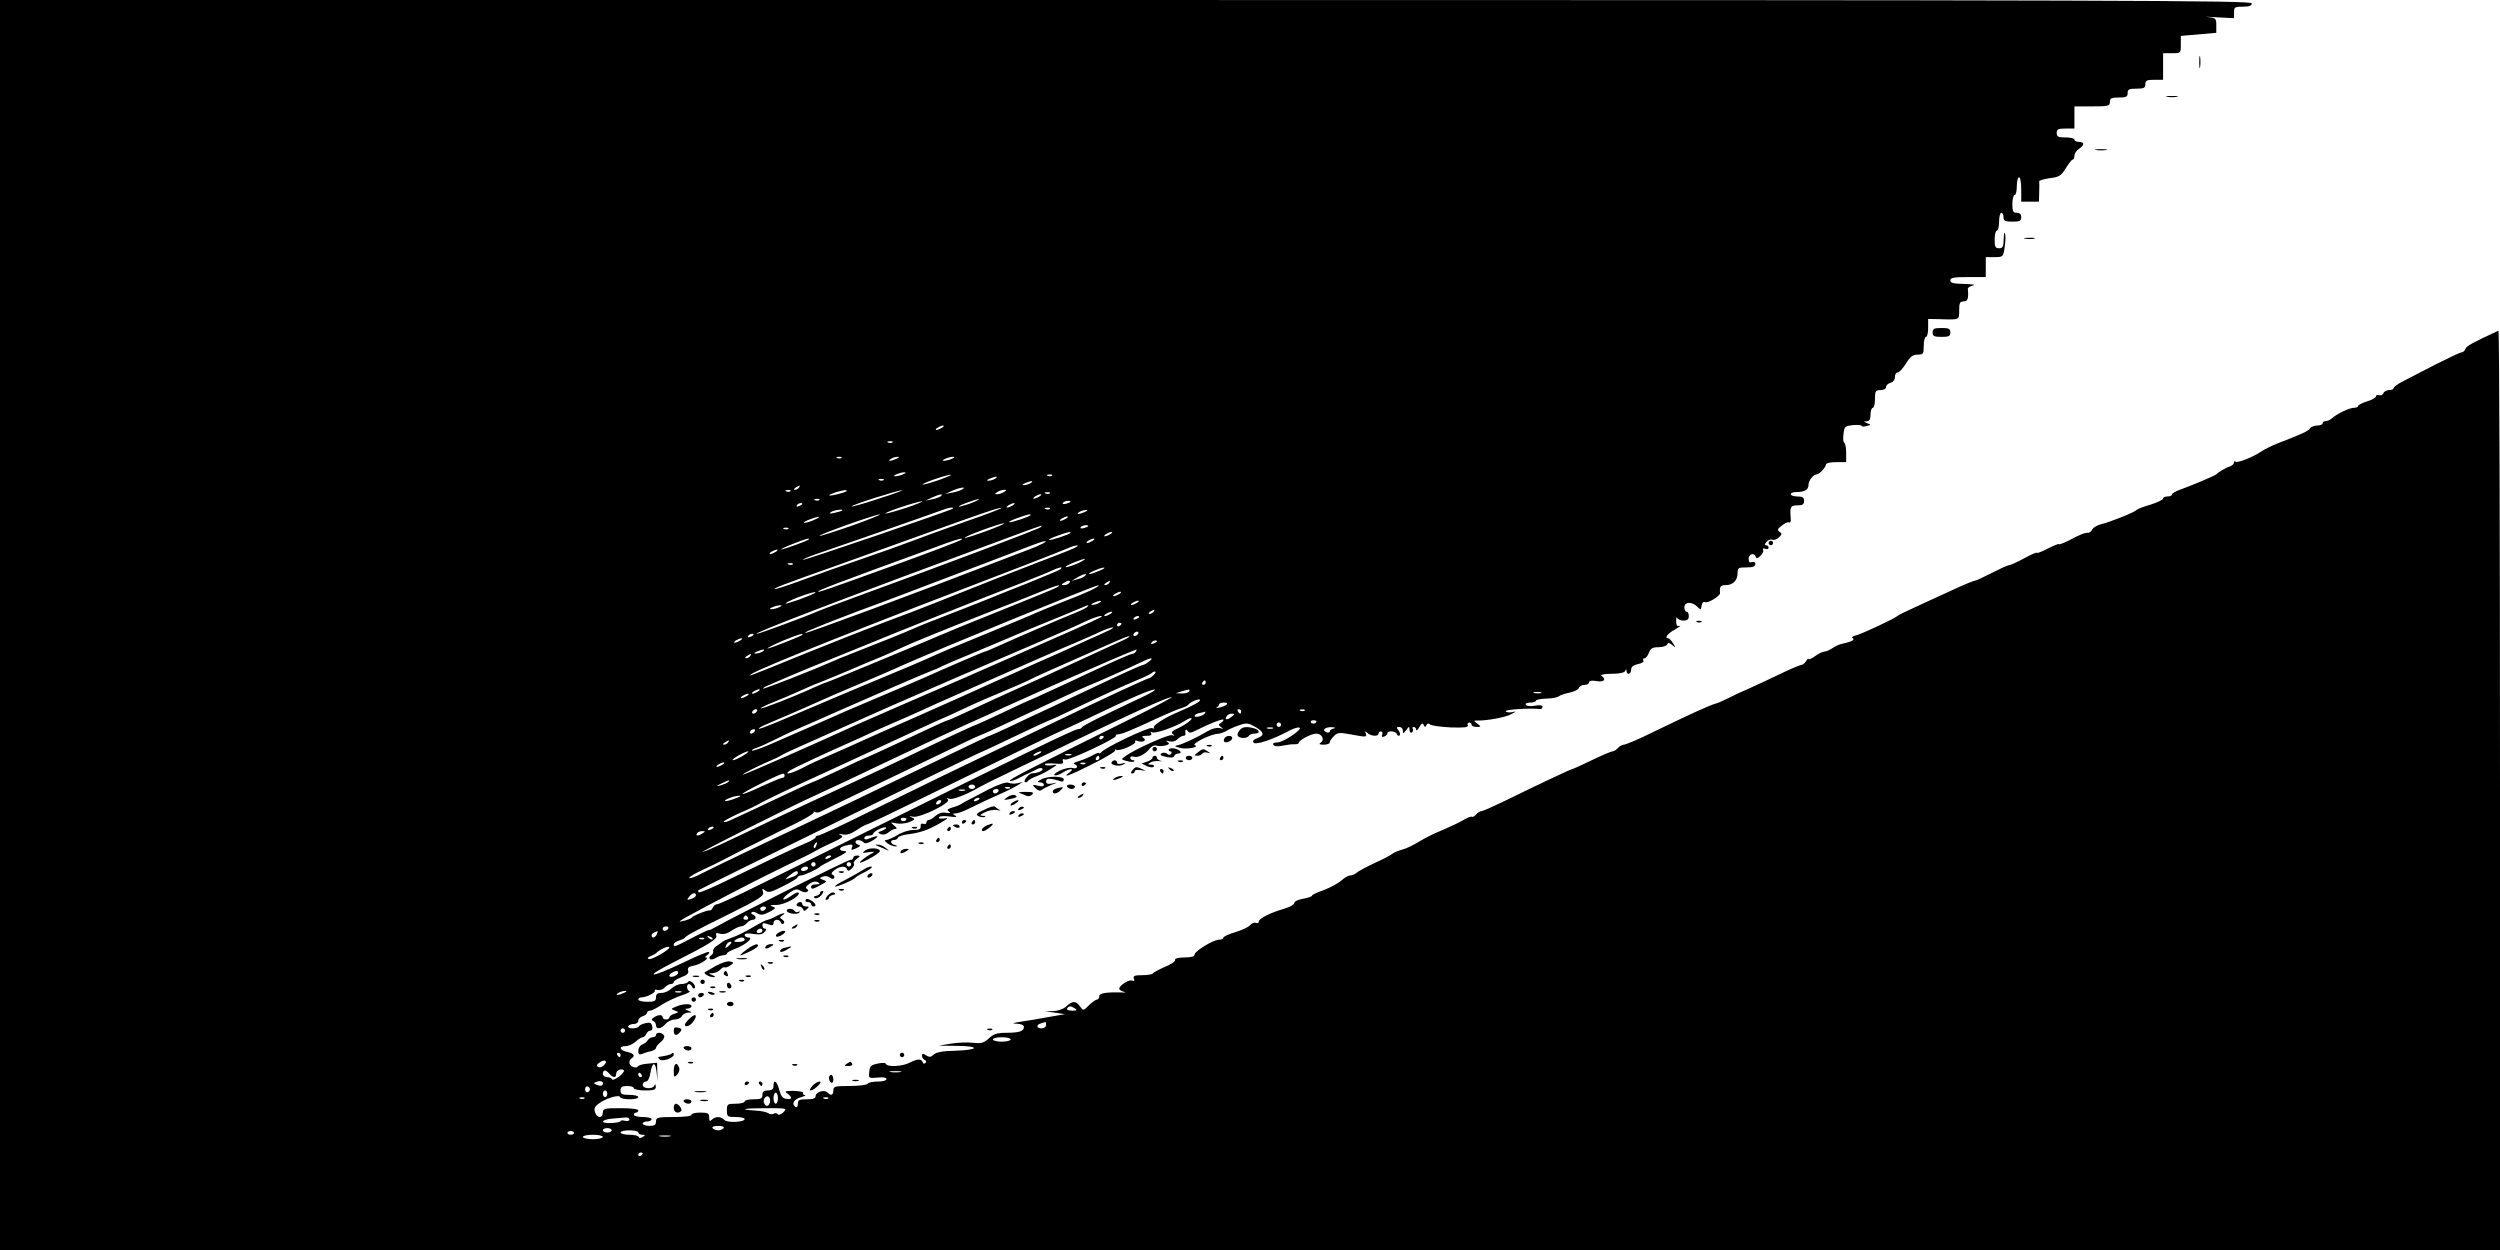 <?xml version="1.0" standalone="no"?>
<!DOCTYPE svg PUBLIC "-//W3C//DTD SVG 20010904//EN"
 "http://www.w3.org/TR/2001/REC-SVG-20010904/DTD/svg10.dtd">
<svg version="1.0" xmlns="http://www.w3.org/2000/svg"
 width="1128pt" height="564pt" viewBox="0 0 1128 564"
 preserveAspectRatio="xMidYMid meet">

<g transform="translate(0,564) scale(0.1,-0.1)"
fill="#000000" stroke="none">
<path d="M0 2820 l0 -2820 5640 0 5640 0 0 2076 c0 1142 -3 2074 -7 2072 -117
-54 -144 -69 -149 -82 -3 -9 -11 -16 -18 -16 -6 0 -58 -25 -116 -54 -58 -30
-124 -64 -147 -76 -24 -12 -43 -26 -43 -31 0 -5 -9 -9 -20 -9 -11 0 -23 -6
-26 -14 -3 -8 -12 -12 -20 -9 -8 3 -14 0 -14 -6 0 -5 -18 -16 -40 -22 -22 -7
-40 -16 -40 -21 0 -4 -9 -8 -19 -8 -21 0 -76 -27 -99 -47 -7 -7 -20 -13 -28
-13 -8 0 -14 -4 -14 -10 0 -5 -11 -10 -25 -10 -13 0 -28 -6 -32 -13 -8 -12
-36 -25 -145 -67 -26 -10 -60 -27 -75 -37 -36 -25 -109 -54 -117 -46 -3 4 -6
2 -6 -4 0 -6 -8 -13 -17 -17 -18 -5 -53 -26 -63 -36 -7 -7 -103 -47 -157 -67
-24 -8 -43 -19 -43 -24 0 -5 -9 -9 -20 -9 -11 0 -20 -4 -20 -9 0 -6 -26 -18
-57 -28 -32 -9 -60 -20 -63 -24 -7 -10 -123 -56 -159 -64 -17 -4 -35 -14 -40
-23 -5 -9 -13 -16 -18 -16 -13 2 -35 -6 -85 -33 -27 -13 -48 -22 -48 -18 0 3
-22 -6 -50 -20 -27 -14 -50 -23 -50 -19 0 3 -26 -8 -57 -25 -31 -17 -62 -31
-68 -31 -6 0 -41 -16 -78 -35 -37 -19 -71 -35 -76 -35 -5 0 -45 -16 -88 -36
-43 -20 -103 -47 -133 -61 -84 -38 -125 -58 -130 -63 -11 -11 -157 -79 -183
-86 -18 -4 -24 -9 -17 -14 11 -7 -7 -16 -53 -26 -11 -2 -28 -11 -40 -19 -12
-8 -28 -15 -35 -15 -8 0 -27 -9 -43 -21 -16 -11 -29 -17 -29 -12 0 4 -5 0 -11
-10 -5 -9 -15 -17 -21 -17 -6 0 -48 -18 -92 -39 -45 -22 -108 -51 -141 -66
-33 -14 -76 -34 -95 -44 -19 -10 -46 -22 -60 -26 -28 -8 -101 -41 -277 -126
-66 -33 -128 -59 -136 -59 -8 0 -20 -7 -27 -15 -7 -8 -18 -15 -24 -15 -6 0
-48 -18 -94 -40 -45 -22 -85 -40 -88 -40 -6 0 -167 -76 -309 -146 -50 -24 -95
-44 -101 -44 -7 0 -17 -7 -24 -15 -7 -8 -15 -13 -19 -10 -4 2 -22 -5 -40 -16
-17 -10 -59 -30 -92 -44 -33 -13 -82 -37 -107 -53 -26 -16 -60 -32 -77 -36
-16 -4 -37 -13 -45 -20 -8 -6 -44 -25 -80 -41 -36 -17 -71 -36 -78 -42 -7 -7
-21 -13 -30 -13 -9 0 -27 -11 -41 -24 -15 -13 -50 -31 -78 -42 -29 -10 -53
-21 -53 -25 0 -4 -18 -10 -40 -14 -22 -4 -40 -12 -40 -19 0 -7 -19 -18 -42
-25 -66 -19 -117 -45 -118 -58 0 -7 -6 -10 -13 -7 -8 3 -20 -2 -27 -11 -7 -8
-37 -22 -66 -31 -30 -8 -54 -20 -54 -25 0 -5 -9 -9 -20 -9 -26 0 -110 -52
-110 -67 0 -9 -16 -13 -45 -13 -28 0 -44 -4 -43 -11 2 -7 -19 -21 -47 -32 -27
-12 -51 -25 -53 -29 -2 -4 -23 -8 -48 -8 -35 0 -42 -3 -38 -15 4 -11 2 -13 -9
-9 -14 5 -57 -23 -57 -37 0 -4 8 -10 18 -13 14 -4 14 -5 -3 -4 -76 2 -105 -3
-105 -17 0 -8 -5 -15 -10 -15 -6 0 -22 -12 -37 -26 -25 -25 -25 -25 -40 -5
-18 26 -33 26 -61 1 -12 -12 -37 -21 -59 -22 l-38 -1 45 -6 45 -7 -75 -13
c-41 -8 -97 -17 -125 -21 -38 -6 -42 -8 -17 -9 20 -1 32 -6 32 -15 0 -19 -22
-26 -81 -26 -39 0 -56 -5 -77 -25 -23 -21 -34 -24 -72 -20 -25 3 -70 1 -100
-4 l-55 -9 85 -1 c106 -1 96 -19 -13 -22 -55 -1 -83 -7 -94 -17 -12 -12 -19
-13 -34 -4 -15 10 -19 9 -19 -2 0 -8 6 -16 13 -19 7 -2 8 -8 3 -13 -5 -5 -11
-4 -13 4 -6 16 -24 15 -59 -3 -32 -17 -100 -20 -106 -6 -2 6 -18 7 -38 2 -30
-6 -35 -11 -38 -37 -3 -29 -2 -30 38 -26 25 3 40 0 40 -7 0 -6 -17 -11 -39
-11 -22 0 -43 -4 -46 -10 -3 -5 -40 -10 -81 -10 -67 0 -74 -2 -74 -20 0 -22
-10 -26 -27 -9 -14 14 -53 2 -53 -17 0 -10 -12 -14 -40 -14 -34 0 -40 -3 -40
-21 0 -11 -4 -17 -10 -14 -20 13 -9 35 23 44 17 5 26 10 19 10 -7 1 -11 5 -8
9 3 5 -16 9 -42 10 -40 0 -44 -2 -29 -12 24 -18 21 -28 -5 -24 -17 2 -25 13
-32 41 -10 39 -26 50 -26 17 0 -15 -7 -20 -25 -20 -18 0 -25 -5 -25 -20 0 -17
-7 -20 -40 -20 -22 0 -40 -4 -40 -10 0 -5 -18 -10 -40 -10 -38 0 -40 -2 -40
-30 0 -28 2 -30 40 -30 22 0 40 -4 40 -9 0 -15 -80 -18 -92 -4 -13 16 -40 17
-56 1 -9 -9 -12 -7 -12 10 0 19 -5 22 -40 22 -22 0 -40 -4 -40 -10 0 -6 -33
-10 -80 -10 -73 0 -80 -2 -80 -20 0 -16 -7 -20 -30 -20 -16 0 -30 5 -30 10 0
6 9 10 20 10 11 0 20 5 20 10 0 6 -18 10 -40 10 -22 0 -40 5 -40 10 0 6 5 10
10 10 6 0 10 5 10 10 0 6 -33 10 -80 10 -73 0 -80 -2 -80 -20 0 -27 -27 -26
-35 2 -6 15 -1 26 16 38 31 24 93 43 97 30 5 -13 82 -13 82 0 0 6 -18 10 -40
10 -33 0 -40 3 -40 20 0 16 7 20 30 20 17 0 30 -4 30 -10 0 -5 23 -10 50 -10
41 0 50 3 49 18 0 10 -3 12 -6 5 -7 -19 -53 -16 -53 2 0 8 6 15 14 15 9 0 17
15 21 40 9 51 23 51 28 0 l4 -40 -1 42 -1 43 -40 -4 c-22 -1 -43 -7 -46 -12
-8 -13 -39 0 -39 16 0 8 4 17 10 20 18 11 10 22 -20 29 -35 7 -40 26 -7 26 13
0 33 9 45 20 12 11 26 20 32 20 6 0 13 7 16 15 4 8 12 15 19 15 8 0 11 8 8 20
-4 16 -11 18 -32 13 -14 -3 -27 -10 -29 -15 -2 -4 -15 -8 -28 -8 -14 0 -22 4
-19 10 3 6 15 10 26 10 10 0 19 6 19 14 0 8 9 18 20 21 11 3 20 11 20 16 0 5
6 9 14 9 7 0 30 12 51 26 22 14 61 33 88 42 28 9 45 18 38 20 -13 4 -15 32 -2
32 5 0 11 -6 14 -12 2 -7 8 -10 12 -6 4 4 0 14 -8 23 -10 9 -18 11 -22 5 -3
-5 -17 -10 -31 -10 -13 0 -33 -9 -44 -20 -11 -11 -31 -20 -45 -20 -18 0 -25
-5 -25 -20 0 -17 -7 -20 -40 -20 -22 0 -40 5 -40 10 0 6 7 10 15 10 22 0 65
22 60 31 -3 4 3 5 13 2 10 -2 24 3 31 11 8 9 20 16 27 16 8 0 14 4 14 9 0 5
16 15 35 22 26 10 34 18 30 30 -4 13 3 18 29 23 30 6 72 36 50 36 -5 0 -2 4 6
10 8 5 12 12 9 15 -4 3 -58 -20 -122 -51 -141 -67 -179 -68 -46 0 175 89 207
109 201 125 -4 11 0 13 18 8 15 -4 33 1 51 14 15 10 34 19 42 19 8 0 20 7 27
15 7 8 19 15 26 15 17 0 18 17 2 23 -7 2 -10 7 -6 11 3 4 15 2 25 -5 16 -9 26
-8 54 6 30 16 32 19 14 25 -14 6 -10 7 17 7 37 -1 111 40 102 55 -3 4 -18 -2
-34 -14 -17 -12 -32 -19 -35 -16 -4 3 8 16 26 29 26 18 35 20 51 10 10 -6 24
-9 29 -5 8 4 8 9 -1 14 -7 5 -3 12 13 23 15 10 29 12 38 6 11 -7 9 -9 -8 -9
-13 0 -23 -4 -23 -10 0 -14 6 -13 43 7 29 15 30 17 12 23 -18 7 -19 8 -2 15 9
4 24 2 31 -4 9 -8 17 -8 20 -2 3 5 0 11 -6 14 -9 3 -7 10 7 21 24 19 52 21 57
4 4 -10 9 -8 21 3 9 9 13 19 10 23 -4 3 2 13 13 21 17 13 17 14 2 15 -10 0
-18 -4 -18 -10 0 -5 -6 -10 -14 -10 -12 0 -516 -251 -598 -298 -21 -12 -38
-20 -38 -18 0 2 -34 -13 -76 -35 -82 -43 -84 -43 -84 -30 0 5 10 13 23 17 12
4 24 9 27 13 9 11 42 29 202 108 137 68 156 81 151 98 -5 17 -4 18 10 7 13
-11 26 -8 79 19 35 17 65 35 66 40 2 5 9 9 16 9 14 0 78 30 86 40 3 3 34 20
70 38 43 20 57 31 43 32 -30 0 -30 16 -1 24 34 9 38 7 32 -8 -5 -13 -2 -13 20
-3 17 8 21 13 11 15 -8 2 -15 8 -15 13 0 12 24 11 37 -2 7 -7 20 -4 44 11 31
20 20 23 -23 5 -11 -4 -18 -3 -18 4 0 6 9 11 20 11 11 0 20 4 20 8 0 11 51 35
58 28 3 -3 -5 -9 -18 -14 -21 -8 -21 -9 -5 -16 11 -4 25 0 35 9 9 8 23 15 30
15 9 0 7 5 -6 16 -18 15 -18 15 10 9 16 -3 43 -1 59 6 27 11 28 14 11 21 -15
7 -14 7 6 3 33 -6 176 65 157 78 -8 6 -6 7 7 3 16 -5 78 19 136 53 8 5 80 41
160 79 80 38 201 97 270 130 238 115 405 191 435 197 17 4 -67 -41 -185 -99
-447 -221 -551 -274 -543 -279 4 -3 24 3 43 14 19 10 42 21 50 24 8 4 23 11
32 16 10 5 19 5 22 0 5 -8 -24 -20 -47 -20 -13 0 -40 -32 -33 -39 4 -3 10 -2
14 4 4 6 21 15 37 21 17 6 46 20 65 33 34 21 34 22 7 17 -15 -2 -30 -1 -32 4
-3 4 15 6 41 4 36 -3 44 -1 40 10 -3 9 0 12 10 8 16 -6 235 97 229 107 -2 4 2
7 10 7 16 0 63 19 180 74 44 20 91 40 105 44 14 4 27 10 30 14 10 13 48 30 54
24 6 -7 -25 -24 -99 -56 -64 -27 -117 -62 -108 -71 4 -4 0 -4 -9 -1 -15 6
-215 -89 -230 -110 -4 -5 -8 -7 -8 -3 0 4 -15 -1 -32 -11 -18 -10 -46 -21 -63
-26 -16 -4 -24 -10 -18 -12 21 -8 14 -25 -7 -18 -11 3 -36 -2 -56 -11 -21 -10
-32 -20 -25 -22 6 -2 23 3 36 12 31 20 57 21 31 1 -38 -28 0 -15 106 39 59 29
104 57 100 61 -4 5 -2 5 4 2 15 -9 96 27 86 38 -4 4 1 5 11 2 24 -9 44 2 26
14 -10 6 -5 9 14 9 19 0 26 4 21 12 -4 7 -3 8 5 4 12 -8 109 26 146 51 11 7
23 13 28 13 15 0 -18 -27 -56 -45 -29 -13 -35 -20 -25 -27 10 -8 9 -9 -3 -5
-16 5 -172 -65 -213 -96 -18 -13 -18 -14 9 -21 15 -4 30 -5 33 -1 3 3 0 5 -6
5 -7 0 -12 5 -12 11 0 6 7 8 15 5 18 -7 54 11 73 37 8 10 21 16 29 13 8 -3 26
-3 40 0 19 5 22 9 11 16 -9 7 -7 8 8 3 13 -3 28 0 37 10 9 8 20 15 26 15 6 0
10 3 10 7 -3 19 2 27 10 15 6 -10 13 -10 37 2 57 29 119 54 124 49 2 -2 -2 -8
-10 -14 -13 -8 -13 -10 0 -20 12 -8 11 -9 -6 -4 -14 3 -35 -2 -55 -14 -47 -28
-110 -58 -134 -63 -17 -4 -16 -6 8 -12 29 -9 93 3 68 12 -16 6 74 51 104 51
11 1 29 7 40 14 11 7 36 18 57 25 31 11 40 10 69 -6 43 -24 47 -40 13 -52 -18
-7 -24 -14 -17 -21 11 -11 87 15 156 52 20 11 43 19 50 16 18 -6 -73 -67 -100
-67 -15 0 -22 -4 -17 -11 4 -7 20 -8 43 -3 20 4 44 7 54 6 9 0 17 2 17 6 0 12
57 42 79 42 26 0 40 -28 20 -41 -10 -6 -6 -9 14 -9 15 0 27 5 27 10 0 6 8 18
19 29 17 17 24 17 84 6 59 -11 65 -11 60 4 -5 13 -3 14 8 3 16 -14 49 -16 49
-2 0 6 5 10 11 10 6 0 9 -7 6 -14 -4 -10 -1 -13 9 -9 7 3 14 9 14 14 0 14 38
11 43 -3 2 -7 8 -10 12 -6 4 4 2 14 -5 23 -10 12 -10 15 4 15 9 0 16 -8 16
-17 0 -15 2 -14 15 3 13 18 14 18 15 1 0 -10 5 -15 10 -12 6 4 8 11 5 16 -4 5
-1 9 4 9 6 0 11 -6 11 -12 1 -7 7 -2 14 11 10 18 15 21 20 10 5 -11 7 -11 12
-1 4 8 10 10 17 3 7 -5 49 -11 93 -13 62 -2 80 0 77 10 -3 6 0 12 6 12 6 0 11
-4 11 -10 0 -5 10 -10 23 -10 21 1 21 1 3 15 -18 14 -18 14 0 14 43 -1 130 15
153 29 24 13 24 13 4 9 -13 -3 -26 -1 -29 4 -4 8 113 15 154 10 6 -1 12 3 12
10 0 7 -11 9 -34 5 -20 -4 -37 -2 -41 4 -4 6 4 10 19 10 14 0 26 4 26 8 0 5
20 9 45 10 25 0 51 5 58 10 7 6 29 13 49 17 20 4 39 13 42 21 3 8 15 14 26 14
11 0 20 5 20 11 0 8 12 10 35 6 34 -6 44 8 20 25 -5 4 16 8 47 8 36 0 58 5 61
13 4 9 6 9 6 0 1 -21 21 -15 21 6 0 13 10 20 31 25 17 3 28 10 24 16 -3 5 -1
10 5 10 6 0 15 11 20 25 8 20 16 25 44 25 19 0 36 6 39 13 3 9 8 8 22 -3 17
-14 17 -14 4 8 -8 12 -17 22 -21 22 -20 0 -4 22 30 40 20 12 30 19 21 16 -12
-3 -16 2 -16 22 0 15 2 21 4 15 3 -7 16 -13 29 -13 17 0 24 6 24 20 0 11 -4
20 -10 20 -5 0 -10 9 -10 20 0 25 34 27 58 3 16 -16 17 -15 20 5 2 13 8 19 17
15 13 -5 67 29 66 41 -3 29 2 36 25 36 33 0 54 21 54 54 0 24 4 26 40 26 29 0
40 4 40 15 0 9 -6 12 -15 9 -10 -4 -15 0 -15 15 0 22 26 29 32 9 3 -9 9 -8 22
5 9 9 15 21 11 27 -3 6 1 7 9 4 9 -3 16 -1 16 5 0 6 -5 11 -11 11 -8 0 -7 5 1
15 7 9 20 13 27 10 8 -3 22 2 30 11 14 13 14 17 2 25 -11 7 -9 13 11 28 13 11
28 17 33 14 5 -3 8 5 7 18 -5 52 -1 59 30 59 23 0 30 4 30 20 0 16 -7 20 -30
20 -16 0 -30 5 -30 10 0 6 11 10 24 10 38 0 56 10 56 32 0 20 22 48 38 48 11
0 40 31 41 45 1 6 21 10 46 10 l45 0 0 42 c0 23 -4 43 -8 45 -5 2 -7 19 -4 40
4 34 6 36 43 40 21 2 39 0 39 -3 0 -4 10 -5 22 -1 21 5 21 6 2 13 -16 7 -17 8
-1 8 12 1 17 9 17 31 0 17 5 30 10 30 6 0 10 18 10 40 0 36 3 40 25 40 15 0
25 6 25 14 0 7 9 16 20 19 12 3 20 14 20 26 0 12 6 21 13 21 7 0 23 18 37 40
19 31 31 40 52 40 26 0 28 3 28 40 0 22 5 40 10 40 6 0 10 18 10 41 l0 40 53
-1 c90 -3 87 -4 87 40 0 33 3 40 20 40 19 0 23 13 19 58 0 4 10 10 23 14 14 3
-2 6 -39 7 -49 1 -63 4 -63 16 0 12 16 15 80 15 l80 0 0 45 0 45 39 0 c39 0
40 1 46 44 4 24 5 52 2 62 -3 11 -5 0 -6 -23 -1 -36 -4 -43 -21 -43 -17 0 -20
7 -20 40 0 22 5 40 10 40 6 0 10 18 10 40 0 22 5 40 10 40 6 0 10 -9 10 -20 0
-17 7 -20 40 -20 33 0 40 3 40 20 0 13 -7 20 -20 20 -17 0 -20 7 -20 40 0 22
5 40 10 40 6 0 10 18 10 40 0 22 5 40 10 40 6 0 10 -25 10 -55 l0 -55 40 0 40
0 1 43 c1 23 1 45 0 49 0 4 21 10 47 14 43 5 52 11 73 45 13 21 27 39 31 39 5
0 8 8 8 18 0 9 9 23 20 30 11 7 20 17 20 22 0 6 -9 10 -20 10 -11 0 -20 5 -20
10 0 6 -18 10 -40 10 -33 0 -40 3 -40 20 0 17 7 20 40 20 l40 0 0 50 0 50 80
0 c73 0 80 2 80 20 0 17 7 20 40 20 33 0 40 3 40 20 0 17 7 20 40 20 33 0 40
3 40 20 0 17 7 20 40 20 l40 0 0 60 0 60 40 0 c40 0 40 0 40 39 l0 39 80 7 80
7 0 33 c0 32 -2 34 -37 38 -21 2 -3 2 40 -1 l77 -4 0 26 c0 24 4 26 40 26 29
0 40 4 40 15 0 13 -571 15 -5080 15 l-5080 0 0 -2820z m4250 890 c-8 -5 -19
-10 -25 -10 -5 0 -3 5 5 10 8 5 20 10 25 10 6 0 3 -5 -5 -10z m-223 -66 c-3
-3 -12 -4 -19 -1 -8 3 -5 6 6 6 11 1 17 -2 13 -5z m-230 -70 c-3 -3 -12 -4
-19 -1 -8 3 -5 6 6 6 11 1 17 -2 13 -5z m248 -4 c-27 -12 -43 -12 -25 0 8 5
22 9 30 9 10 0 8 -3 -5 -9z m250 0 c-11 -5 -27 -9 -35 -9 -9 0 -8 4 5 9 11 5
27 9 35 9 9 0 8 -4 -5 -9z m-220 -70 c-11 -5 -27 -9 -35 -9 -9 0 -8 4 5 9 11
5 27 9 35 9 9 0 8 -4 -5 -9z m161 -26 c-38 -13 -71 -22 -73 -20 -5 5 107 44
127 44 8 0 -16 -10 -54 -24z m511 20 c-3 -3 -12 -4 -19 -1 -8 3 -5 6 6 6 11 1
17 -2 13 -5z m-257 -14 c-8 -5 -22 -9 -30 -9 -10 0 -8 3 5 9 27 12 43 12 25 0z
m-503 -6 c-3 -3 -12 -4 -19 -1 -8 3 -5 6 6 6 11 1 17 -2 13 -5z m663 -14 c-8
-5 -22 -9 -30 -9 -10 0 -8 3 5 9 27 12 43 12 25 0z m-1045 -20 c-3 -5 -12 -10
-18 -10 -7 0 -6 4 3 10 19 12 23 12 15 0z m735 -9 c-8 -5 -28 -11 -45 -14
l-30 -6 30 14 c34 16 72 21 45 6z m-773 -7 c-3 -3 -12 -4 -19 -1 -8 3 -5 6 6
6 11 1 17 -2 13 -5z m253 1 c0 -6 -73 -25 -78 -20 -2 2 11 8 29 14 41 11 49
12 49 6z m145 -35 c-65 -22 -121 -37 -123 -35 -5 5 208 73 228 73 8 0 -39 -17
-105 -38z m565 30 c-8 -5 -22 -10 -30 -10 -13 0 -13 1 0 10 8 5 22 10 30 10
13 0 13 -1 0 -10z m207 -6 c-3 -3 -12 -4 -19 -1 -8 3 -5 6 6 6 11 1 17 -2 13
-5z m-492 -13 c-6 -4 -23 -11 -40 -14 l-30 -6 30 14 c35 16 54 19 40 6z m445
-1 c-8 -5 -19 -10 -25 -10 -5 0 -3 5 5 10 8 5 20 10 25 10 6 0 3 -5 -5 -10z
m-993 -16 c-3 -3 -12 -4 -19 -1 -8 3 -5 6 6 6 11 1 17 -2 13 -5z m697 -9 c-17
-8 -44 -16 -60 -20 -16 -3 -6 4 21 14 57 22 86 26 39 6z m-304 -26 c-47 -15
-89 -27 -94 -26 -11 4 143 55 164 55 8 0 -23 -13 -70 -29z m740 27 c0 -2 -9
-6 -20 -9 -11 -3 -18 -1 -14 4 5 9 34 13 34 5z m-1210 -10 c0 -2 -7 -7 -16
-10 -8 -3 -12 -2 -9 4 6 10 25 14 25 6z m950 -6 c-8 -5 -19 -10 -25 -10 -5 0
-3 5 5 10 8 5 20 10 25 10 6 0 3 -5 -5 -10z m-271 -15 c-9 -8 -672 -235 -676
-231 -2 2 22 13 54 24 32 11 168 58 303 105 135 47 256 90 270 95 26 11 57 16
49 7z m56 -59 c-99 -35 -209 -75 -245 -89 -36 -14 -139 -51 -230 -82 -91 -31
-214 -75 -273 -97 -59 -22 -110 -38 -112 -36 -5 4 36 20 290 110 77 28 244 87
370 133 291 105 346 123 365 124 8 0 -66 -29 -165 -63z m382 58 c-3 -3 -12 -4
-19 -1 -8 3 -5 6 6 6 11 1 17 -2 13 -5z m-938 -8 c-2 -2 -17 -6 -34 -10 -22
-5 -26 -4 -15 4 14 9 59 15 49 6z m1096 -6 c-27 -12 -43 -12 -25 0 8 5 22 9
30 9 10 0 8 -3 -5 -9z m-1049 -61 c-77 -27 -143 -48 -148 -47 -10 4 251 97
272 97 8 0 -48 -23 -124 -50z m804 47 c0 -6 -93 -37 -97 -32 -2 2 15 11 39 19
47 17 58 19 58 13z m-975 -21 c-16 -8 -37 -14 -45 -14 -8 0 1 7 20 14 46 18
64 17 25 0z m1135 5 c-8 -5 -19 -10 -25 -10 -5 0 -3 5 5 10 8 5 20 10 25 10 6
0 3 -5 -5 -10z m-359 -56 c-52 -19 -96 -33 -98 -31 -5 6 158 66 177 66 8 0
-27 -16 -79 -35z m244 17 c-10 -9 -448 -174 -800 -302 -104 -38 -199 -74 -210
-79 -39 -18 -260 -100 -270 -100 -24 1 365 150 1185 453 111 41 107 39 95 28z
m215 5 c0 -2 -9 -6 -20 -9 -11 -3 -18 -1 -14 4 5 9 34 13 34 5z m-1353 -12
c-3 -3 -12 -4 -19 -1 -8 3 -5 6 6 6 11 1 17 -2 13 -5z m1273 -18 c0 -6 -93
-37 -97 -32 -2 2 15 11 39 19 47 17 58 19 58 13z m180 -6 c-8 -5 -19 -10 -25
-10 -5 0 -3 5 5 10 8 5 20 10 25 10 6 0 3 -5 -5 -10z m-1361 -24 c-7 -7 -114
-46 -124 -45 -5 0 17 11 50 24 57 23 84 30 74 21z m689 -1 c-4 -5 -163 -65
-288 -110 -36 -13 -128 -46 -205 -74 -77 -28 -144 -51 -150 -51 -20 1 42 25
580 221 50 18 73 23 63 14z m592 -5 c-8 -5 -19 -10 -25 -10 -5 0 -3 5 5 10 8
5 20 10 25 10 6 0 3 -5 -5 -10z m-224 -12 c-11 -6 -40 -19 -65 -28 -25 -10
-89 -34 -141 -54 -361 -140 -863 -326 -867 -322 -2 2 11 9 29 16 18 7 47 19
63 26 17 7 80 31 140 54 61 22 145 54 188 70 42 16 112 43 155 59 162 61 409
155 452 172 52 20 74 23 46 7z m134 -24 c-19 -9 -87 -35 -150 -59 -110 -42
-268 -104 -470 -185 -52 -21 -156 -61 -230 -88 -74 -28 -236 -92 -360 -142
-247 -101 -264 -107 -239 -91 46 30 522 219 1249 497 80 31 159 62 175 69 17
8 37 14 45 14 8 0 -1 -7 -20 -15z m-1340 -14 c-8 -5 -19 -10 -25 -10 -5 0 -3
5 5 10 8 5 20 10 25 10 6 0 3 -5 -5 -10z m1365 -51 c-22 -10 -47 -18 -55 -18
-8 0 5 8 30 19 59 24 76 24 25 -1z m-1288 -5 c-3 -3 -12 -4 -19 -1 -8 3 -5 6
6 6 11 1 17 -2 13 -5z m1208 -22 c-6 -5 -71 -32 -145 -62 -74 -29 -148 -59
-165 -66 -16 -7 -95 -38 -175 -69 -80 -31 -159 -62 -175 -70 -28 -13 -177 -73
-290 -117 -27 -10 -63 -25 -80 -33 -81 -36 -308 -125 -312 -122 -2 3 11 10 29
17 18 8 56 24 83 36 28 12 73 31 100 42 28 11 129 52 225 91 196 81 534 215
715 285 66 26 134 53 150 61 34 16 54 20 40 7z m176 -7 c-18 -8 -38 -15 -45
-15 -15 1 46 28 64 29 8 0 0 -6 -19 -14z m-66 -24 c-6 -5 -21 -12 -35 -15
l-25 -7 25 15 c28 17 50 21 35 7z m-70 -31 c-3 -5 -14 -10 -23 -10 -15 0 -15
2 -2 10 20 13 33 13 25 0z m180 0 c-3 -5 -12 -10 -18 -10 -7 0 -6 4 3 10 19
12 23 12 15 0z m-238 -21 c-10 -6 -125 -53 -255 -105 -130 -52 -250 -101 -267
-109 -52 -23 -514 -215 -519 -215 -3 0 -29 -11 -58 -24 -87 -40 -231 -96 -235
-92 -2 2 24 15 59 29 35 14 90 37 122 52 32 15 75 33 95 40 20 8 74 30 121 50
47 20 112 48 145 61 33 14 74 32 90 40 39 19 191 81 390 159 88 34 194 76 235
93 75 31 111 40 77 21z m168 -6 c-16 -9 -75 -34 -130 -55 -55 -22 -113 -45
-130 -53 -16 -8 -106 -45 -200 -84 -174 -71 -226 -93 -305 -129 -25 -11 -83
-36 -130 -55 -83 -34 -391 -164 -538 -227 -41 -17 -76 -30 -78 -28 -2 3 13 11
34 20 140 60 193 83 237 103 28 13 111 49 185 80 74 31 158 67 185 80 182 81
870 362 890 364 6 0 -3 -7 -20 -16z m-1257 -18 c-3 -3 -36 -17 -74 -31 -38
-13 -64 -21 -59 -16 18 17 149 62 133 47z m1372 -5 c-8 -5 -19 -10 -25 -10 -5
0 -3 5 5 10 8 5 20 10 25 10 6 0 3 -5 -5 -10z m-90 -40 c-8 -5 -22 -9 -30 -9
-10 0 -8 3 5 9 27 12 43 12 25 0z m170 0 c-8 -5 -19 -10 -25 -10 -5 0 -3 5 5
10 8 5 20 10 25 10 6 0 3 -5 -5 -10z m-1615 -20 c-11 -5 -27 -9 -35 -9 -9 0
-8 4 5 9 11 5 27 9 35 9 9 0 8 -4 -5 -9z m1390 1 c-6 -5 -32 -18 -60 -29 -60
-24 -269 -114 -343 -148 -29 -13 -55 -24 -58 -24 -5 0 -179 -75 -279 -120 -22
-10 -101 -43 -175 -75 -74 -31 -148 -63 -165 -70 -46 -21 -282 -124 -358 -157
-38 -16 -71 -27 -74 -25 -2 3 6 8 19 12 13 4 53 22 89 40 37 19 94 45 127 59
34 14 85 37 114 50 85 38 430 188 463 200 17 6 35 14 40 17 6 4 82 37 170 73
88 37 169 71 180 76 11 5 76 32 145 60 69 28 134 55 145 60 27 12 31 12 20 1z
m300 -21 c-3 -5 -12 -10 -18 -10 -7 0 -6 4 3 10 19 12 23 12 15 0z m-195 -10
c-8 -5 -19 -10 -25 -10 -5 0 -3 5 5 10 8 5 20 10 25 10 6 0 3 -5 -5 -10z m-41
-14 c-2 -2 -62 -30 -134 -62 -71 -31 -175 -77 -230 -101 -139 -62 -360 -158
-555 -242 -91 -40 -174 -76 -185 -81 -205 -94 -510 -228 -513 -225 -4 3 78 44
138 69 8 3 22 10 30 15 8 6 58 29 110 52 52 23 122 54 155 69 115 52 333 148
535 235 80 34 231 99 335 144 105 45 213 92 240 106 44 21 86 33 74 21z m171
0 c0 -2 -7 -7 -16 -10 -8 -3 -12 -2 -9 4 6 10 25 14 25 6z m-80 -30 c0 -3 -4
-8 -10 -11 -5 -3 -10 -1 -10 4 0 6 5 11 10 11 6 0 10 -2 10 -4z m-67 -35 c-23
-11 -56 -26 -75 -34 -18 -8 -58 -26 -88 -40 -30 -14 -77 -35 -105 -47 -27 -12
-68 -30 -90 -40 -22 -10 -87 -40 -145 -65 -58 -26 -127 -57 -155 -70 -27 -12
-129 -57 -225 -100 -96 -42 -200 -88 -230 -102 -30 -14 -91 -41 -135 -60 -44
-19 -101 -45 -126 -59 -51 -26 -87 -33 -54 -10 11 7 92 46 180 86 88 39 183
82 210 95 28 12 88 39 135 59 47 21 108 48 135 61 28 12 124 55 215 95 91 40
203 89 250 110 47 21 119 52 160 69 41 18 93 40 115 51 22 10 47 19 55 19 8 0
-4 -8 -27 -18z m142 -11 c-3 -5 -11 -10 -16 -10 -6 0 -7 5 -4 10 3 6 11 10 16
10 6 0 7 -4 4 -10z m-1735 -4 c0 -2 -7 -7 -16 -10 -8 -3 -12 -2 -9 4 6 10 25
14 25 6z m219 -1 c-9 -8 -153 -64 -156 -61 -2 2 29 18 69 35 68 28 98 37 87
26z m1446 -25 c-22 -10 -67 -31 -100 -46 -33 -15 -100 -46 -150 -69 -106 -49
-141 -65 -215 -98 -61 -27 -162 -74 -257 -118 -34 -16 -64 -29 -67 -29 -3 0
-42 -17 -88 -39 -46 -21 -127 -59 -182 -85 -54 -25 -100 -46 -102 -46 -2 0
-56 -25 -119 -55 -64 -30 -118 -55 -121 -55 -2 0 -53 -23 -112 -51 -59 -28
-136 -64 -172 -81 -36 -16 -75 -35 -87 -40 -13 -6 -25 -9 -28 -6 -3 2 28 19
67 37 40 17 80 36 88 41 19 13 173 86 330 157 30 14 89 41 130 60 41 19 98 45
125 58 28 13 94 44 149 69 54 25 100 46 102 46 2 0 45 20 96 44 51 24 134 60
183 80 50 21 101 43 115 51 21 11 97 45 340 152 82 36 95 42 105 42 6 0 -8 -9
-30 -19z m-1725 0 c-8 -5 -19 -10 -25 -10 -5 0 -3 5 5 10 8 5 20 10 25 10 6 0
3 -5 -5 -10z m1880 -4 c0 -2 -7 -7 -16 -10 -8 -3 -12 -2 -9 4 6 10 25 14 25 6z
m-1780 -46 c-8 -5 -22 -9 -30 -9 -10 0 -8 3 5 9 27 12 43 12 25 0z m1685 0
c-3 -5 -10 -10 -15 -10 -8 0 -70 -27 -205 -90 -33 -16 -104 -49 -159 -74 -54
-25 -100 -46 -102 -46 -2 0 -56 -25 -119 -55 -64 -30 -118 -55 -120 -55 -5 0
-137 -61 -293 -136 -75 -36 -212 -101 -306 -144 -94 -43 -229 -106 -301 -140
-261 -125 -310 -147 -335 -154 -24 -7 405 209 506 254 79 36 181 84 304 143
202 96 313 148 400 187 47 21 114 51 150 68 73 33 329 148 375 167 17 7 66 29
110 48 70 30 102 43 113 46 2 1 0 -3 -3 -9z m-1740 -20 c-3 -5 -12 -10 -18
-10 -7 0 -6 4 3 10 19 12 23 12 15 0z m1799 -25 c-10 -8 -22 -15 -26 -15 -7 0
-119 -51 -243 -110 -44 -21 -125 -59 -180 -85 -55 -25 -137 -64 -183 -86 -45
-21 -85 -39 -87 -39 -5 0 -73 -33 -459 -219 -93 -45 -205 -99 -250 -120 -181
-85 -553 -262 -608 -291 -21 -10 -38 -15 -38 -11 0 5 26 20 58 35 31 14 82 39
112 55 30 16 69 36 85 44 17 8 53 26 80 40 28 14 91 46 142 70 50 25 89 48 85
53 -4 4 -2 4 5 0 7 -4 20 -2 30 4 10 5 83 41 163 79 80 38 234 112 344 165
109 53 200 96 203 96 4 0 147 66 363 167 52 25 115 53 140 63 42 17 168 73
235 105 39 19 54 19 29 0z m22 -60 c-8 -8 -18 -15 -21 -15 -8 0 -213 -95 -445
-207 -96 -47 -204 -98 -240 -115 -91 -43 -380 -183 -605 -294 -105 -52 -196
-94 -203 -94 -7 0 -12 -3 -12 -8 0 -4 -15 -13 -32 -21 -56 -23 -196 -90 -346
-163 -78 -39 -146 -68 -149 -64 -3 3 -4 7 -2 9 31 19 1275 627 1284 627 2 0
69 32 149 70 81 39 149 70 151 70 3 0 55 24 117 54 136 65 205 96 278 127 30
12 59 26 65 31 16 14 27 9 11 -7z m234 -35 c0 -5 -5 -10 -11 -10 -5 0 -7 5 -4
10 3 6 8 10 11 10 2 0 4 -4 4 -10z m-2020 -40 c-8 -5 -19 -10 -25 -10 -5 0 -3
5 5 10 8 5 20 10 25 10 6 0 3 -5 -5 -10z m1745 -20 c-33 -15 -109 -52 -170
-81 -60 -28 -111 -56 -113 -60 -2 -5 -10 -9 -18 -9 -16 0 -234 -106 -939 -455
-225 -112 -470 -233 -543 -269 -74 -36 -139 -66 -147 -66 -7 0 -15 -7 -19 -15
-3 -8 -9 -14 -13 -13 -10 3 -76 -23 -83 -33 -3 -4 -19 -10 -35 -14 -27 -6 -26
-5 10 16 86 48 326 173 445 230 69 33 132 64 140 70 8 5 41 22 73 36 48 22 56
29 40 35 -13 6 -10 7 9 3 19 -4 38 3 64 20 20 14 41 25 45 25 5 0 122 56 261
124 341 167 629 306 633 306 2 0 64 29 137 64 154 74 247 114 268 115 8 0 -12
-13 -45 -29z m200 20 c-3 -5 -18 -10 -33 -9 l-27 1 25 8 c35 11 42 11 35 0z
m1588 -7 c-7 -2 -21 -2 -30 0 -10 3 -4 5 12 5 17 0 24 -2 18 -5z m-3583 -13
c-8 -5 -19 -10 -25 -10 -5 0 -3 5 5 10 8 5 20 10 25 10 6 0 3 -5 -5 -10z
m2165 -39 c-6 -5 -21 -11 -35 -14 -14 -2 -19 -2 -12 0 6 3 12 9 12 14 0 5 10
9 22 9 14 0 18 -4 13 -9z m-2120 -31 c-3 -5 -11 -10 -16 -10 -6 0 -7 5 -4 10
3 6 11 10 16 10 6 0 7 -4 4 -10z m2185 0 c0 -5 -2 -10 -4 -10 -3 0 -8 5 -11
10 -3 6 -1 10 4 10 6 0 11 -4 11 -10z m287 4 c-3 -3 -12 -4 -19 -1 -8 3 -5 6
6 6 11 1 17 -2 13 -5z m-451 -13 c-8 -12 -46 -21 -46 -11 0 5 10 11 23 13 12
2 23 5 25 6 2 0 1 -3 -2 -8z m120 -16 c-21 -16 -32 -13 -21 4 3 6 14 11 23 11
15 -1 15 -2 -2 -15z m384 -19 c0 -11 -19 -15 -25 -6 -3 5 1 10 9 10 9 0 16 -2
16 -4z m-160 -16 c0 -5 -4 -10 -10 -10 -5 0 -10 5 -10 10 0 6 5 10 10 10 6 0
10 -4 10 -10z m-37 -17 c-7 -2 -19 -2 -25 0 -7 3 -2 5 12 5 14 0 19 -2 13 -5z
m275 0 c-10 -2 -18 -8 -18 -13 0 -5 -7 -7 -15 -4 -23 9 -7 24 23 23 17 -1 21
-3 10 -6z m-2613 -13 c-3 -5 -11 -10 -16 -10 -6 0 -7 5 -4 10 3 6 11 10 16 10
6 0 7 -4 4 -10z m1575 -24 c0 -3 -4 -8 -10 -11 -5 -3 -10 -1 -10 4 0 6 5 11
10 11 6 0 10 -2 10 -4z m-1695 -26 c-3 -5 -12 -10 -18 -10 -7 0 -6 4 3 10 19
12 23 12 15 0z m67 -60 c-18 -11 -38 -20 -45 -20 -14 1 52 39 68 40 6 0 -5 -9
-23 -20z m1338 10 c-8 -5 -19 -10 -25 -10 -5 0 -3 5 5 10 8 5 20 10 25 10 6 0
3 -5 -5 -10z m143 -7 c-7 -2 -19 -2 -25 0 -7 3 -2 5 12 5 14 0 19 -2 13 -5z
m127 -13 c0 -5 -5 -10 -11 -10 -5 0 -7 5 -4 10 3 6 8 10 11 10 2 0 4 -4 4 -10z
m-1700 -30 c-8 -5 -19 -10 -25 -10 -5 0 -3 5 5 10 8 5 20 10 25 10 6 0 3 -5
-5 -10z m1637 4 c-3 -3 -12 -4 -19 -1 -8 3 -5 6 6 6 11 1 17 -2 13 -5z m-1357
-54 c0 -5 -5 -10 -11 -10 -6 0 -49 -18 -95 -39 -46 -22 -84 -37 -84 -33 0 7
166 90 183 91 4 1 7 -3 7 -9z m-255 -29 c-6 -5 -21 -11 -35 -15 -21 -5 -20 -3
5 9 35 17 42 18 30 6z m1115 -21 c0 -5 -7 -10 -15 -10 -8 0 -15 5 -15 10 0 6
7 10 15 10 8 0 15 -4 15 -10z m-47 -17 c-7 -2 -19 -2 -25 0 -7 3 -2 5 12 5 14
0 19 -2 13 -5z m-1014 -27 c-2 -1 -19 -8 -36 -14 -37 -12 -45 -6 -10 8 22 9
54 13 46 6z m906 -26 c-3 -5 -11 -10 -16 -10 -6 0 -7 5 -4 10 3 6 11 10 16 10
6 0 7 -4 4 -10z m-155 -74 c0 -11 -19 -15 -25 -6 -3 5 1 10 9 10 9 0 16 -2 16
-4z m-870 -40 c0 -2 -7 -7 -16 -10 -8 -3 -12 -2 -9 4 6 10 25 14 25 6z m-50
-26 c-20 -13 -33 -13 -25 0 3 6 14 10 23 10 15 0 15 -2 2 -10z m513 -55 c-3
-9 -8 -14 -10 -11 -3 3 -2 9 2 15 9 16 15 13 8 -4z m67 -49 c0 -2 -7 -7 -16
-10 -8 -3 -12 -2 -9 4 6 10 25 14 25 6z m-70 -36 c0 -5 -4 -10 -10 -10 -5 0
-10 5 -10 10 0 6 5 10 10 10 6 0 10 -4 10 -10z m160 0 c0 -5 -4 -10 -10 -10
-5 0 -10 5 -10 10 0 6 5 10 10 10 6 0 10 -4 10 -10z m-195 -20 c-3 -5 -13 -10
-21 -10 -8 0 -12 5 -9 10 3 6 13 10 21 10 8 0 12 -4 9 -10z m-45 -19 c0 -5 -8
-11 -17 -15 -10 -3 -25 -9 -33 -12 -8 -4 -4 3 10 14 27 23 40 27 40 13z m-460
-100 c0 -5 -7 -12 -16 -15 -24 -9 -28 -7 -14 9 14 17 30 20 30 6z m315 -61
c-3 -5 -10 -10 -16 -10 -5 0 -9 5 -9 10 0 6 7 10 16 10 8 0 12 -4 9 -10z m-80
-40 c3 -5 -1 -10 -10 -10 -9 0 -13 5 -10 10 3 6 8 10 10 10 2 0 7 -4 10 -10z
m-360 -50 c-3 -5 -10 -10 -16 -10 -5 0 -9 5 -9 10 0 6 7 10 16 10 8 0 12 -4 9
-10z m-51 -25 c-7 -16 -24 -21 -24 -6 0 8 7 13 27 20 1 1 0 -6 -3 -14z m251
-23 c-3 -3 -11 0 -18 7 -9 10 -8 11 6 5 10 -3 15 -9 12 -12z m-38 2 c-3 -3
-12 -4 -19 -1 -8 3 -5 6 6 6 11 1 17 -2 13 -5z m-157 -39 c0 -11 -80 -57 -92
-52 -9 3 -6 7 7 13 11 4 22 10 25 13 15 17 60 37 60 26z m40 -114 c0 -11 -31
-24 -39 -16 -3 3 1 10 9 15 19 12 30 12 30 1z m-245 -91 c-27 -12 -43 -12 -25
0 8 5 22 9 30 9 10 0 8 -3 -5 -9z m258 3 c-7 -2 -19 -2 -25 0 -7 3 -2 5 12 5
14 0 19 -2 13 -5z m1777 -73 c12 -8 9 -10 -13 -10 -16 0 -26 4 -22 10 8 12 16
12 35 0z m-130 -75 c0 -8 -9 -15 -20 -15 -25 0 -26 17 -2 23 9 3 18 5 20 6 1
0 2 -6 2 -14z m-1900 -25 c0 -5 -4 -10 -10 -10 -5 0 -10 5 -10 10 0 6 5 10 10
10 6 0 10 -4 10 -10z m1740 -40 c0 -5 -18 -10 -40 -10 -22 0 -40 5 -40 10 0 6
18 10 40 10 22 0 40 -4 40 -10z m-1760 -70 c0 -5 -2 -10 -4 -10 -3 0 -8 5 -11
10 -3 6 -1 10 4 10 6 0 11 -4 11 -10z m-75 -46 c-8 -9 -20 -12 -26 -8 -9 5 -7
11 6 20 23 17 40 7 20 -12z m69 -51 c-16 -12 -30 -18 -32 -13 -2 6 -12 10 -23
10 -10 0 -19 7 -19 15 0 8 4 15 9 15 5 0 14 -7 21 -15 16 -19 30 -19 30 -1 0
16 20 26 34 18 5 -3 -4 -16 -20 -29z m1269 20 c-13 -2 -33 -2 -45 0 -13 2 -3
4 22 4 25 0 35 -2 23 -4z m-1168 -13 c3 -5 1 -10 -4 -10 -6 0 -11 5 -11 10 0
6 2 10 4 10 3 0 8 -4 11 -10z m-179 -47 c-3 -3 -13 -2 -23 2 -17 7 -17 8 2 15
19 7 34 -5 21 -17z m-54 -18 c0 -5 -5 -11 -11 -13 -6 -2 -11 4 -11 13 0 9 5
15 11 13 6 -2 11 -8 11 -13z m78 -20 c0 -8 -4 -15 -10 -15 -5 0 -10 7 -10 15
0 8 5 15 10 15 6 0 10 -7 10 -15z m770 -20 c0 -14 -4 -25 -10 -25 -5 0 -10 11
-10 25 0 14 5 25 10 25 6 0 10 -11 10 -25z m-37 -22 c-7 -17 -19 -17 -26 1 -7
18 14 40 24 24 4 -6 5 -17 2 -25z m-836 21 c-3 -3 -12 -4 -19 -1 -8 3 -5 6 6
6 11 1 17 -2 13 -5z m1100 0 c-3 -3 -12 -4 -19 -1 -8 3 -5 6 6 6 11 1 17 -2
13 -5z m-203 -63 c-11 -10 -22 -14 -25 -8 -4 5 -12 6 -18 2 -7 -4 -17 -3 -24
2 -7 5 -32 11 -57 12 -81 5 -56 11 45 11 96 0 98 0 79 -19z m-694 -32 c0 -6
-9 -9 -20 -6 -11 3 -20 2 -20 -1 0 -4 -18 -8 -40 -9 -54 -3 -51 15 3 20 23 2
50 4 60 5 9 1 17 -3 17 -9z m425 -39 c-3 -5 -15 -10 -25 -10 -10 0 -22 5 -25
10 -4 6 7 10 25 10 18 0 29 -4 25 -10z m-505 -10 c0 -5 -9 -10 -20 -10 -11 0
-20 5 -20 10 0 6 9 10 20 10 11 0 20 -4 20 -10z m-170 -12 c0 -4 -7 -8 -15 -8
-8 0 -15 4 -15 8 0 5 7 9 15 9 8 0 15 -4 15 -9z m290 2 c0 -5 8 -10 18 -10 14
0 15 -2 2 -10 -10 -6 -16 -6 -18 0 -2 6 -21 10 -43 10 -21 0 -39 5 -39 10 0 6
18 10 40 10 22 0 40 -4 40 -10z m-160 -20 c0 -5 -20 -10 -45 -10 -25 0 -45 5
-45 10 0 6 20 10 45 10 25 0 45 -4 45 -10z m303 3 c-13 -2 -33 -2 -45 0 -13 2
-3 4 22 4 25 0 35 -2 23 -4z m-123 -77 c0 -3 -4 -8 -10 -11 -5 -3 -10 -1 -10
4 0 6 5 11 10 11 6 0 10 -2 10 -4z"/>
<path d="M9923 5360 c0 -25 2 -35 4 -22 2 12 2 32 0 45 -2 12 -4 2 -4 -23z"/>
<path d="M9778 5203 c12 -2 32 -2 45 0 12 2 2 4 -23 4 -25 0 -35 -2 -22 -4z"/>
<path d="M9458 4963 c12 -2 32 -2 45 0 12 2 2 4 -23 4 -25 0 -35 -2 -22 -4z"/>
<path d="M9138 4563 c12 -2 30 -2 40 0 9 3 -1 5 -23 4 -22 0 -30 -2 -17 -4z"/>
<path d="M8720 4140 c0 -17 7 -20 40 -20 33 0 40 3 40 20 0 17 -7 20 -40 20
-33 0 -40 -3 -40 -20z"/>
<path d="M7980 3190 c0 -5 5 -10 10 -10 6 0 10 5 10 10 0 6 -4 10 -10 10 -5 0
-10 -4 -10 -10z"/>
<path d="M7658 2833 c7 -3 16 -2 19 1 4 3 -2 6 -13 5 -11 0 -14 -3 -6 -6z"/>
<path d="M5592 2344 c-7 -8 -10 -19 -7 -24 8 -13 42 -13 50 0 3 6 15 10 26 10
26 0 24 16 -3 24 -35 9 -52 7 -66 -10z"/>
<path d="M5525 2309 c-4 -6 -4 -13 -1 -16 8 -8 36 5 36 17 0 13 -27 13 -35 -1z"/>
<path d="M5448 2273 c7 -3 16 -2 19 1 4 3 -2 6 -13 5 -11 0 -14 -3 -6 -6z"/>
<path d="M5200 2260 c0 -5 5 -10 10 -10 6 0 10 5 10 10 0 6 -4 10 -10 10 -5 0
-10 -4 -10 -10z"/>
<path d="M5274 2259 c-3 -5 0 -9 6 -9 6 0 8 -5 5 -10 -5 -7 -11 -8 -19 -1 -6
6 -18 6 -25 2 -10 -6 -4 -11 20 -16 22 -5 34 -4 37 4 2 6 10 11 18 11 9 0 13
4 10 9 -8 13 -45 20 -52 10z"/>
<path d="M5404 2245 c-17 -13 -17 -14 -2 -15 9 0 19 4 23 10 3 5 13 7 23 4 14
-5 15 -4 2 5 -20 14 -23 14 -46 -4z"/>
<path d="M5200 2221 c0 -5 -11 -13 -25 -18 l-24 -8 24 -12 c15 -6 27 -7 31 -2
3 5 -3 9 -13 9 -15 0 -15 2 -3 9 8 6 26 8 40 7 14 -2 17 -1 8 1 -10 2 -18 9
-18 14 0 5 -4 9 -10 9 -5 0 -10 -4 -10 -9z"/>
<path d="M5350 2220 c0 -5 7 -10 15 -10 8 0 15 5 15 10 0 6 -7 10 -15 10 -8 0
-15 -4 -15 -10z"/>
<path d="M5505 2220 c-3 -5 -1 -10 4 -10 6 0 11 5 11 10 0 6 -2 10 -4 10 -3 0
-8 -4 -11 -10z"/>
<path d="M5016 2201 c-9 -13 35 -22 53 -10 13 8 11 9 -6 4 -14 -4 -23 -2 -23
4 0 13 -17 14 -24 2z"/>
<path d="M5318 2203 c7 -3 16 -2 19 1 4 3 -2 6 -13 5 -11 0 -14 -3 -6 -6z"/>
<path d="M4968 2173 c7 -3 16 -2 19 1 4 3 -2 6 -13 5 -11 0 -14 -3 -6 -6z"/>
<path d="M5110 2165 c-9 -10 -9 -15 -1 -15 6 0 11 5 11 10 0 6 12 8 28 5 22
-4 24 -4 7 4 -28 13 -31 13 -45 -4z"/>
<path d="M5277 2169 c7 -7 15 -10 18 -7 3 3 -2 9 -12 12 -14 6 -15 5 -6 -5z"/>
<path d="M5235 2160 c3 -5 8 -10 11 -10 2 0 4 5 4 10 0 6 -5 10 -11 10 -5 0
-7 -4 -4 -10z"/>
<path d="M4698 2123 c-19 -10 -20 -12 -5 -13 9 0 17 -5 17 -11 0 -7 -10 -9
-27 -4 -26 6 -27 5 -11 -11 12 -12 21 -14 30 -7 7 6 27 15 43 22 29 11 29 11
3 6 -21 -4 -28 -1 -28 10 0 15 19 15 68 -1 6 -2 12 2 12 9 0 16 -73 17 -102 0z"/>
<path d="M5030 2130 c-18 -12 -2 -12 25 0 13 6 15 9 5 9 -8 0 -22 -4 -30 -9z"/>
<path d="M4460 2078 c-41 -21 -88 -46 -105 -55 -16 -10 -32 -18 -35 -19 -48
-15 -51 -17 -38 -26 9 -7 5 -8 -14 -5 -18 3 -34 -3 -47 -14 -11 -11 -25 -19
-31 -19 -5 0 -10 -5 -10 -11 0 -6 -6 -9 -14 -6 -8 3 -13 -1 -12 -11 1 -13 -7
-17 -34 -17 -19 0 -51 -10 -71 -23 -20 -12 -43 -22 -50 -22 -10 -1 -8 -5 5
-15 11 -8 27 -14 35 -14 13 1 12 2 -1 6 -21 5 -24 23 -4 23 8 0 16 5 18 11 2
5 24 13 48 15 53 7 91 20 145 52 35 21 37 23 13 19 -16 -2 -25 0 -21 6 3 5 24
6 47 3 29 -4 37 -3 26 4 -13 8 -13 10 2 10 10 0 34 9 55 19 37 19 121 58 173
81 14 6 36 18 50 26 l25 16 -24 -6 c-13 -3 -31 -2 -40 2 -10 5 -44 -6 -91 -30z
m97 6 c-3 -3 -12 -4 -19 -1 -8 3 -5 6 6 6 11 1 17 -2 13 -5z m-52 -14 c-3 -5
-10 -10 -16 -10 -5 0 -9 5 -9 10 0 6 7 10 16 10 8 0 12 -4 9 -10z m-85 -34 c0
-2 -7 -7 -16 -10 -8 -3 -12 -2 -9 4 6 10 25 14 25 6z"/>
<path d="M4880 2099 c0 -5 5 -7 10 -4 6 3 10 8 10 11 0 2 -4 4 -10 4 -5 0 -10
-5 -10 -11z"/>
<path d="M4815 2090 c3 -5 13 -10 21 -10 8 0 14 5 14 10 0 6 -9 10 -21 10 -11
0 -17 -4 -14 -10z"/>
<path d="M4768 2083 c-10 -2 -18 -9 -18 -14 0 -14 20 -11 36 6 16 15 13 16
-18 8z"/>
<path d="M4600 2062 c8 -3 22 -8 30 -12 9 -5 20 -2 27 5 9 10 3 12 -30 12 -23
0 -35 -2 -27 -5z"/>
<path d="M4545 2043 c-19 -13 -18 -14 9 -9 34 6 41 12 24 19 -8 2 -23 -2 -33
-10z"/>
<path d="M4870 2050 c-9 -6 -10 -10 -3 -10 6 0 15 5 18 10 8 12 4 12 -15 0z"/>
<path d="M4570 2020 c-8 -5 -12 -11 -10 -14 3 -2 14 2 24 10 22 15 10 19 -14
4z"/>
<path d="M4442 1987 c-36 -16 -41 -22 -28 -29 9 -5 22 -7 29 -4 7 2 3 5 -8 5
-17 1 -15 4 9 16 15 8 40 13 55 10 14 -3 19 -2 11 1 -8 4 -17 10 -20 14 -3 5
-25 -1 -48 -13z"/>
<path d="M4595 1990 c-3 -6 1 -7 9 -4 18 7 21 14 7 14 -6 0 -13 -4 -16 -10z"/>
<path d="M4555 1970 c-3 -6 1 -7 9 -4 18 7 21 14 7 14 -6 0 -13 -4 -16 -10z"/>
<path d="M4595 1960 c-3 -6 1 -7 9 -4 18 7 21 14 7 14 -6 0 -13 -4 -16 -10z"/>
<path d="M4340 1929 c0 -5 5 -7 10 -4 6 3 10 8 10 11 0 2 -4 4 -10 4 -5 0 -10
-5 -10 -11z"/>
<path d="M4385 1930 c-3 -5 -1 -10 4 -10 6 0 11 5 11 10 0 6 -2 10 -4 10 -3 0
-8 -4 -11 -10z"/>
<path d="M4453 1916 c-22 -10 -31 -26 -15 -26 10 1 46 29 41 33 -2 2 -14 -2
-26 -7z"/>
<path d="M4300 1916 c0 -2 7 -6 15 -10 8 -3 15 -1 15 4 0 6 -7 10 -15 10 -8 0
-15 -2 -15 -4z"/>
<path d="M4118 1903 c7 -3 16 -2 19 1 4 3 -2 6 -13 5 -11 0 -14 -3 -6 -6z"/>
<path d="M4275 1900 c-3 -5 -1 -10 4 -10 6 0 11 5 11 10 0 6 -2 10 -4 10 -3 0
-8 -4 -11 -10z"/>
<path d="M4225 1850 c-3 -5 -1 -10 4 -10 6 0 11 5 11 10 0 6 -2 10 -4 10 -3 0
-8 -4 -11 -10z"/>
<path d="M4148 1833 c7 -3 16 -2 19 1 4 3 -2 6 -13 5 -11 0 -14 -3 -6 -6z"/>
<path d="M3960 1823 c8 -3 24 -10 35 -15 20 -9 20 -9 1 6 -11 9 -27 16 -35 15
-14 0 -14 -1 -1 -6z"/>
<path d="M4275 1820 c-3 -5 -1 -10 4 -10 6 0 11 5 11 10 0 6 -2 10 -4 10 -3 0
-8 -4 -11 -10z"/>
<path d="M3904 1803 c-16 -12 -15 -13 16 -8 19 3 28 2 20 -2 -30 -16 -60 -38
-60 -45 0 -3 20 5 45 19 25 13 45 28 45 33 0 14 -47 17 -66 3z"/>
<path d="M4065 1800 c-8 -13 5 -13 25 0 13 8 13 10 -2 10 -9 0 -20 -4 -23 -10z"/>
<path d="M3894 1715 c-12 -8 -48 -28 -80 -45 -32 -16 -53 -30 -45 -30 14 0 83
30 91 40 3 4 12 10 20 14 41 19 64 36 50 36 -9 0 -25 -7 -36 -15z"/>
<path d="M3788 1703 c7 -3 16 -2 19 1 4 3 -2 6 -13 5 -11 0 -14 -3 -6 -6z"/>
<path d="M3915 1690 c-3 -5 -2 -10 4 -10 5 0 13 5 16 10 3 6 2 10 -4 10 -5 0
-13 -4 -16 -10z"/>
<path d="M3788 1623 c7 -3 16 -2 19 1 4 3 -2 6 -13 5 -11 0 -14 -3 -6 -6z"/>
<path d="M3700 1611 c0 -5 -8 -11 -17 -13 -12 -2 -14 -6 -7 -10 6 -4 19 1 29
12 10 12 13 20 7 20 -7 0 -12 -4 -12 -9z"/>
<path d="M3735 1600 c-10 -12 -13 -20 -7 -20 7 0 12 4 12 9 0 5 8 11 18 13 11
2 13 6 6 10 -6 4 -19 -1 -29 -12z"/>
<path d="M3635 1580 c-3 -6 1 -10 9 -10 9 0 16 -4 16 -10 0 -5 5 -10 10 -10
16 0 11 14 -10 27 -12 8 -21 9 -25 3z"/>
<path d="M3595 1560 c-3 -5 0 -10 9 -10 8 0 16 -6 19 -12 4 -10 7 -10 18 0 11
10 10 12 -4 12 -9 0 -17 5 -17 10 0 6 -4 10 -9 10 -6 0 -13 -4 -16 -10z"/>
<path d="M3550 1531 c0 -13 49 -20 57 -8 3 5 1 7 -5 3 -6 -3 -13 -2 -17 4 -8
12 -35 13 -35 1z"/>
<path d="M3500 1505 c-14 -8 -30 -14 -36 -15 -6 0 -37 -16 -69 -35 -32 -19
-74 -40 -94 -46 -20 -7 -38 -15 -41 -18 -3 -3 -14 -11 -25 -18 -11 -6 -19 -17
-17 -24 2 -7 -3 -16 -10 -20 -7 -4 -9 -11 -5 -16 4 -4 17 -2 27 5 11 7 27 12
35 12 8 0 15 4 15 8 0 4 17 14 37 21 46 17 86 51 60 51 -9 0 -17 5 -17 11 0 8
13 9 39 5 28 -4 42 -2 51 9 9 10 9 15 1 15 -6 0 -11 7 -11 15 0 11 5 12 25 5
20 -7 25 -6 25 5 0 18 27 20 33 3 2 -7 8 -9 13 -5 5 4 2 12 -6 18 -13 8 -13
10 0 19 23 15 -2 11 -30 -5z m-60 -65 c0 -5 -7 -10 -16 -10 -8 0 -12 5 -9 10
3 6 10 10 16 10 5 0 9 -4 9 -10z m-80 -40 c0 -5 -12 -10 -27 -10 -22 0 -25 2
-13 10 20 13 40 13 40 0z m-60 -14 c0 -2 -7 -9 -15 -16 -13 -11 -14 -10 -9 4
5 14 24 23 24 12z"/>
<path d="M3678 1513 c7 -3 16 -2 19 1 4 3 -2 6 -13 5 -11 0 -14 -3 -6 -6z"/>
<path d="M3678 1483 c7 -3 16 -2 19 1 4 3 -2 6 -13 5 -11 0 -14 -3 -6 -6z"/>
<path d="M3580 1460 c-9 -6 -10 -10 -3 -10 6 0 15 5 18 10 8 12 4 12 -15 0z"/>
<path d="M3510 1430 c-8 -5 -11 -12 -8 -15 4 -4 17 0 30 9 24 17 5 23 -22 6z"/>
<path d="M3518 1393 c7 -3 16 -2 19 1 4 3 -2 6 -13 5 -11 0 -14 -3 -6 -6z"/>
<path d="M3385 1367 c-10 -7 -26 -18 -35 -26 -13 -13 -13 -14 0 -9 41 17 70
34 70 41 0 10 -11 8 -35 -6z"/>
<path d="M3455 1370 c-8 -13 5 -13 25 0 13 8 13 10 -2 10 -9 0 -20 -4 -23 -10z"/>
<path d="M3538 1363 c-10 -2 -18 -9 -18 -14 0 -6 10 -5 23 2 37 20 36 23 -5
12z"/>
<path d="M3538 1323 c7 -3 16 -2 19 1 4 3 -2 6 -13 5 -11 0 -14 -3 -6 -6z"/>
<path d="M3328 1313 c12 -2 30 -2 40 0 9 3 -1 5 -23 4 -22 0 -30 -2 -17 -4z"/>
<path d="M3230 1282 c-25 -14 -47 -27 -50 -29 -7 -6 23 -23 40 -22 10 0 8 3
-5 9 -20 8 -19 9 1 9 12 1 27 8 34 16 7 8 16 13 20 10 4 -2 15 2 25 9 17 12
17 13 -1 18 -10 3 -39 -6 -64 -20z"/>
<path d="M3468 1293 c7 -3 16 -2 19 1 4 3 -2 6 -13 5 -11 0 -14 -3 -6 -6z"/>
<path d="M3436 1277 c3 -10 9 -15 12 -12 3 3 0 11 -7 18 -10 9 -11 8 -5 -6z"/>
<path d="M3266 1251 c-3 -5 1 -11 9 -14 9 -4 12 -1 8 9 -6 16 -10 17 -17 5z"/>
<path d="M3128 1233 c6 -2 18 -2 25 0 6 3 1 5 -13 5 -14 0 -19 -2 -12 -5z"/>
<path d="M3368 1233 c7 -3 16 -2 19 1 4 3 -2 6 -13 5 -11 0 -14 -3 -6 -6z"/>
<path d="M3160 1210 c0 -5 5 -10 10 -10 6 0 10 5 10 10 0 6 -4 10 -10 10 -5 0
-10 -4 -10 -10z"/>
<path d="M3338 1213 c7 -3 16 -2 19 1 4 3 -2 6 -13 5 -11 0 -14 -3 -6 -6z"/>
<path d="M3280 1196 c0 -9 5 -16 10 -16 6 0 10 4 10 9 0 6 -4 13 -10 16 -5 3
-10 -1 -10 -9z"/>
<path d="M3208 1183 c7 -3 16 -2 19 1 4 3 -2 6 -13 5 -11 0 -14 -3 -6 -6z"/>
<path d="M3198 1158 c5 -5 16 -8 23 -6 8 3 3 7 -10 11 -17 4 -21 3 -13 -5z"/>
<path d="M3248 1163 c6 -2 18 -2 25 0 6 3 1 5 -13 5 -14 0 -19 -2 -12 -5z"/>
<path d="M3150 1150 c0 -5 4 -10 9 -10 6 0 13 5 16 10 3 6 -1 10 -9 10 -9 0
-16 -4 -16 -10z"/>
<path d="M3120 1130 c0 -5 5 -10 10 -10 6 0 10 5 10 10 0 6 -4 10 -10 10 -5 0
-10 -4 -10 -10z"/>
<path d="M3280 1110 c0 -5 7 -10 15 -10 8 0 15 5 15 10 0 6 -7 10 -15 10 -8 0
-15 -4 -15 -10z"/>
<path d="M3050 1098 c-24 -10 -24 -10 -5 -18 19 -7 19 -7 -2 -14 -13 -4 -23
-12 -23 -17 0 -5 -7 -9 -15 -9 -8 0 -15 5 -15 10 0 13 -21 13 -40 -1 -11 -8
-12 -12 -2 -16 6 -2 12 -11 12 -19 0 -20 23 -17 43 6 9 11 28 20 42 20 14 0
28 7 31 15 4 8 16 15 28 16 20 0 20 1 1 9 -17 7 -17 9 -2 9 9 1 17 6 17 11 0
13 -38 12 -70 -2z"/>
<path d="M3198 1083 c7 -3 16 -2 19 1 4 3 -2 6 -13 5 -11 0 -14 -3 -6 -6z"/>
<path d="M3205 1060 c-3 -5 -1 -10 4 -10 6 0 11 5 11 10 0 6 -2 10 -4 10 -3 0
-8 -4 -11 -10z"/>
<path d="M3108 1041 c-10 -10 -18 -21 -18 -24 0 -14 23 -7 36 11 26 34 12 44
-18 13z"/>
<path d="M3040 989 c0 -22 13 -25 29 -5 9 11 7 15 -9 19 -15 4 -20 0 -20 -14z"/>
<path d="M4458 993 c7 -3 16 -2 19 1 4 3 -2 6 -13 5 -11 0 -14 -3 -6 -6z"/>
<path d="M2960 970 c0 -5 -7 -10 -15 -10 -7 0 -18 -6 -22 -13 -4 -8 -16 -16
-25 -20 -10 -3 -18 -16 -18 -28 0 -16 4 -19 18 -14 9 4 27 10 40 12 12 3 22
10 22 15 0 5 10 18 22 27 12 10 18 23 14 29 -9 15 -36 16 -36 2z"/>
<path d="M3085 910 c3 -5 13 -10 21 -10 8 0 14 5 14 10 0 6 -9 10 -21 10 -11
0 -17 -4 -14 -10z"/>
<path d="M3029 885 c-4 -4 -24 -9 -58 -14 -3 -1 0 -6 5 -11 12 -12 64 6 64 22
0 9 -4 10 -11 3z"/>
<path d="M4060 880 c0 -5 5 -10 10 -10 6 0 10 5 10 10 0 6 -4 10 -10 10 -5 0
-10 -4 -10 -10z"/>
<path d="M3108 843 c7 -3 16 -2 19 1 4 3 -2 6 -13 5 -11 0 -14 -3 -6 -6z"/>
<path d="M3820 840 c-12 -8 -10 -10 8 -10 13 0 20 4 17 10 -7 12 -6 12 -25 0z"/>
<path d="M3040 808 c0 -29 2 -31 15 -17 9 9 13 23 9 32 -10 28 -24 19 -24 -15z"/>
<path d="M3578 833 c7 -3 16 -2 19 1 4 3 -2 6 -13 5 -11 0 -14 -3 -6 -6z"/>
<path d="M3740 776 c0 -8 5 -18 10 -21 6 -3 10 3 10 14 0 12 -4 21 -10 21 -5
0 -10 -6 -10 -14z"/>
<path d="M3848 763 c6 -2 18 -2 25 0 6 3 1 5 -13 5 -14 0 -19 -2 -12 -5z"/>
<path d="M3360 749 c0 -5 5 -7 10 -4 6 3 10 8 10 11 0 2 -4 4 -10 4 -5 0 -10
-5 -10 -11z"/>
<path d="M3425 750 c3 -5 8 -10 11 -10 2 0 4 5 4 10 0 6 -5 10 -11 10 -5 0 -7
-4 -4 -10z"/>
<path d="M3665 740 c-10 -11 -13 -20 -7 -20 7 0 21 9 32 20 14 14 16 20 7 20
-8 0 -22 -9 -32 -20z"/>
<path d="M3138 713 c12 -2 32 -2 45 0 12 2 2 4 -23 4 -25 0 -35 -2 -22 -4z"/>
<path d="M3085 670 c3 -5 13 -10 21 -10 8 0 14 5 14 10 0 6 -9 10 -21 10 -11
0 -17 -4 -14 -10z"/>
<path d="M3163 673 c9 -2 23 -2 30 0 6 3 -1 5 -18 5 -16 0 -22 -2 -12 -5z"/>
<path d="M3040 640 c0 -19 20 -27 33 -13 8 7 -11 33 -24 33 -5 0 -9 -9 -9 -20z"/>
</g>
</svg>
